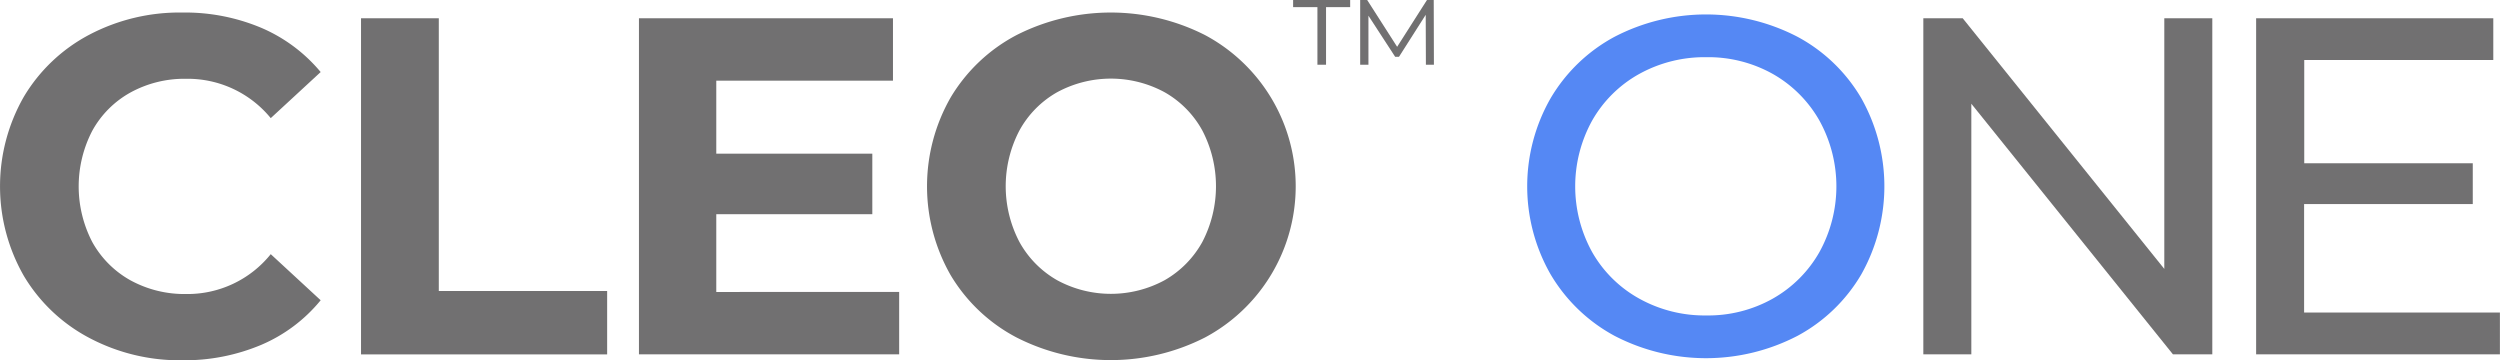 <svg xmlns="http://www.w3.org/2000/svg" width="111.081" height="16" viewBox="0 0 111.081 16">
  <g id="그룹_238" data-name="그룹 238" transform="translate(-245.423 -155.571)">
    <g id="그룹_100" data-name="그룹 100">
      <g id="그룹_99" data-name="그룹 99">
        <path id="패스_18" data-name="패스 18" d="M249.381,170.58a7.393,7.393,0,0,1-2.9-2.753,8.012,8.012,0,0,1,0-7.955,7.393,7.393,0,0,1,2.9-2.753,8.616,8.616,0,0,1,4.147-.991,8.737,8.737,0,0,1,3.509.681,7.026,7.026,0,0,1,2.634,1.963l-2.218,2.048a4.767,4.767,0,0,0-3.753-1.748,4.984,4.984,0,0,0-2.475.606,4.331,4.331,0,0,0-1.7,1.7,5.359,5.359,0,0,0,0,4.951,4.371,4.371,0,0,0,1.7,1.7,5,5,0,0,0,2.475.606,4.746,4.746,0,0,0,3.753-1.771l2.218,2.048a6.91,6.91,0,0,1-2.643,1.983,8.786,8.786,0,0,1-3.521.684A8.583,8.583,0,0,1,249.381,170.58Z" fill="#717071"/>
        <path id="패스_19" data-name="패스 19" d="M261.464,156.383h3.456V168.5H272.4v2.817H261.464Z" fill="#717071"/>
        <path id="패스_20" data-name="패스 20" d="M285.375,168.542v2.773H273.813V156.383H285.1v2.773h-7.851V162.4h6.933v2.689h-6.933v3.455Z" fill="#717071"/>
        <path id="패스_21" data-name="패스 21" d="M290.592,170.566a7.42,7.42,0,0,1-2.924-2.76,7.946,7.946,0,0,1,0-7.913,7.437,7.437,0,0,1,2.924-2.764,9.253,9.253,0,0,1,8.372,0,7.615,7.615,0,0,1,0,13.437,9.22,9.22,0,0,1-8.372,0Zm6.579-2.545a4.41,4.41,0,0,0,1.675-1.7,5.359,5.359,0,0,0,0-4.951,4.369,4.369,0,0,0-1.675-1.7,5.012,5.012,0,0,0-4.778,0,4.356,4.356,0,0,0-1.675,1.7,5.336,5.336,0,0,0,0,4.951,4.4,4.4,0,0,0,1.675,1.7,5.012,5.012,0,0,0,4.778,0Z" fill="#717071"/>
        <path id="패스_22" data-name="패스 22" d="M317.163,170.494a7.346,7.346,0,0,1-2.848-2.741,7.879,7.879,0,0,1,0-7.807,7.311,7.311,0,0,1,2.848-2.741,8.816,8.816,0,0,1,8.126,0,7.254,7.254,0,0,1,2.836,2.73,7.984,7.984,0,0,1,0,7.827,7.272,7.272,0,0,1-2.836,2.732,8.817,8.817,0,0,1-8.126,0Zm7.029-1.654a5.47,5.47,0,0,0,2.066-2.057,6.039,6.039,0,0,0,0-5.866,5.487,5.487,0,0,0-2.066-2.061,5.876,5.876,0,0,0-2.955-.744,5.993,5.993,0,0,0-2.977.744,5.447,5.447,0,0,0-2.088,2.061,6.046,6.046,0,0,0,0,5.866,5.43,5.43,0,0,0,2.088,2.057,5.974,5.974,0,0,0,2.977.747A5.857,5.857,0,0,0,324.192,168.84Z" fill="#5588f4"/>
        <path id="패스_23" data-name="패스 23" d="M343.721,156.383v14.932h-1.749l-8.958-11.135v11.135h-2.133V156.383h1.75l8.957,11.136V156.383Z" fill="#717071"/>
        <path id="패스_24" data-name="패스 24" d="M356.5,169.458v1.857H345.668V156.383h10.538v1.855h-8.4v4.587h7.488v1.814H347.8v4.819Z" fill="#717071"/>
      </g>
    </g>
    <g id="그룹_101" data-name="그룹 101">
      <path id="패스_25" data-name="패스 25" d="M302.879,155.571h2.535v.318h-1.072v2.559h-.383v-2.559h-1.08Zm5.9,2.877-.008-2.219-1.187,1.865h-.171l-1.187-1.825v2.179h-.367v-2.877h.311l1.331,2.08,1.326-2.08h.3l.008,2.877Z" fill="#717071"/>
    </g>
  </g>
</svg>
